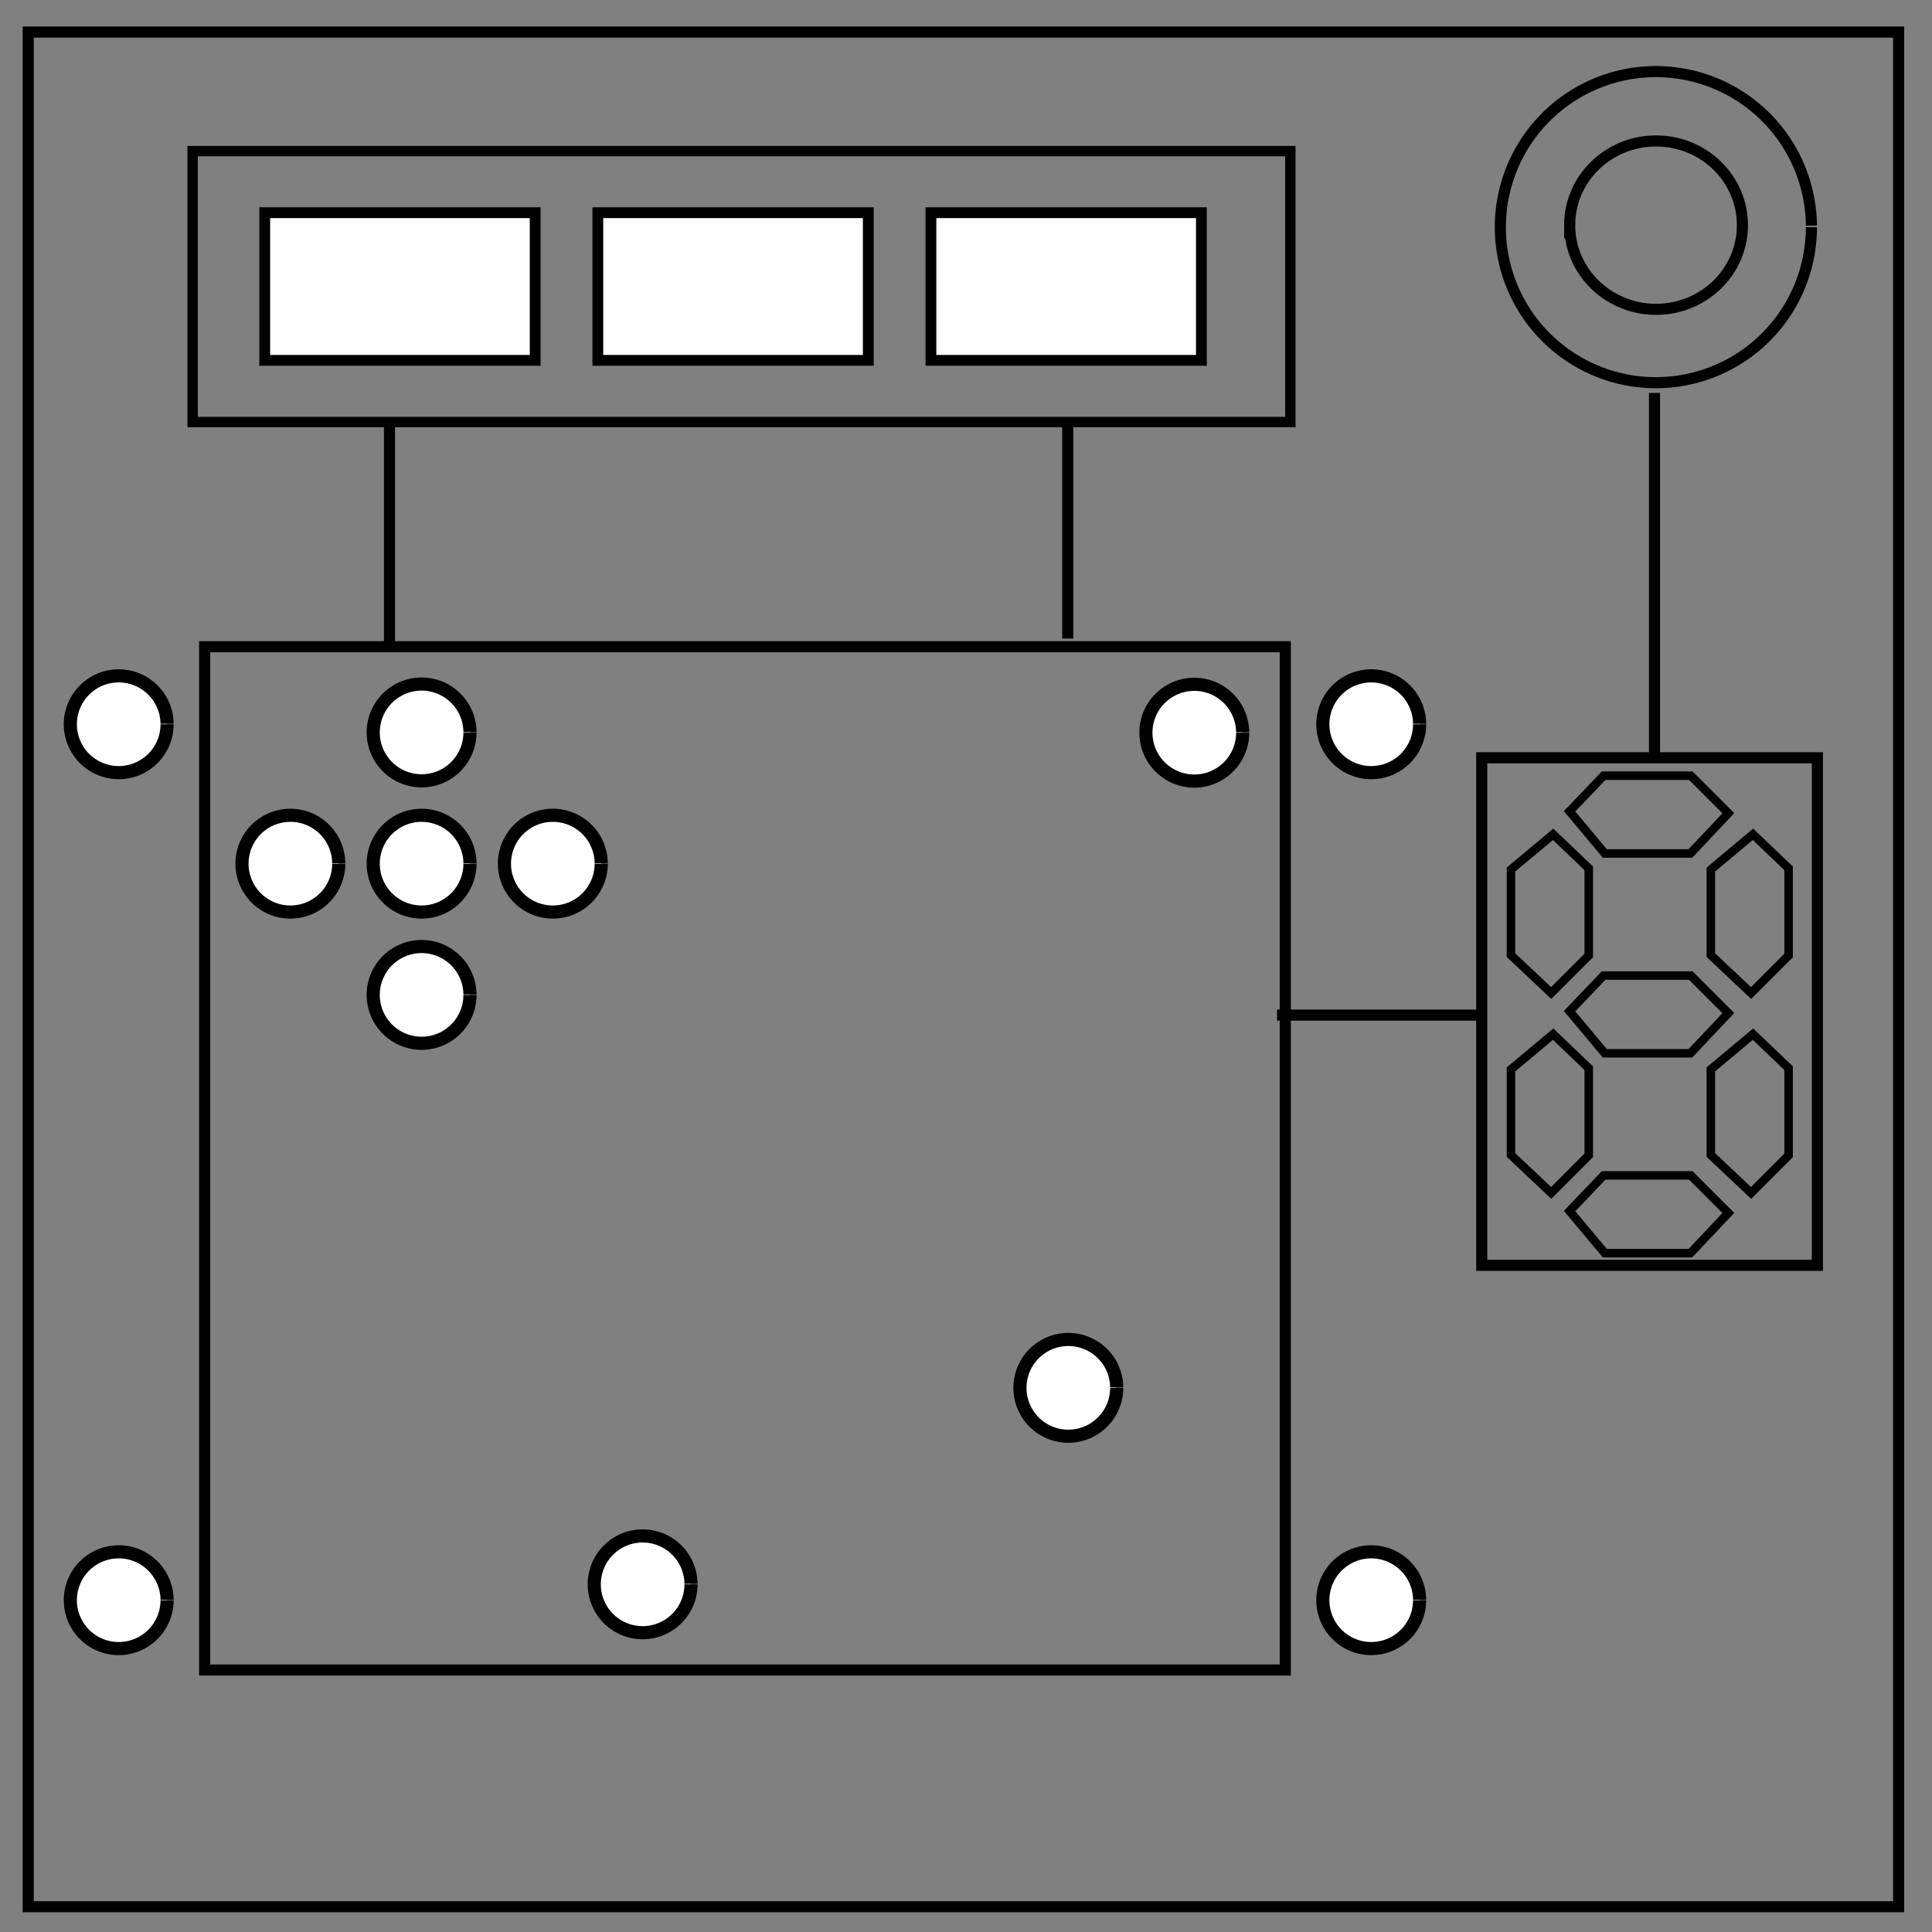 <?xml version="1.0" encoding="UTF-8" standalone="no"?>
<svg
   xmlns:dc="http://purl.org/dc/elements/1.1/"
   xmlns:cc="http://creativecommons.org/ns#"
   xmlns:rdf="http://www.w3.org/1999/02/22-rdf-syntax-ns#"
   xmlns:svg="http://www.w3.org/2000/svg"
   xmlns="http://www.w3.org/2000/svg"
   xmlns:sodipodi="http://sodipodi.sourceforge.net/DTD/sodipodi-0.dtd"
   xmlns:inkscape="http://www.inkscape.org/namespaces/inkscape"
   viewBox="0.0 0.0 348.0 348.0"
   fill="none"
   version="1.1"
   id="svg2417"
   sodipodi:docname="RGB Maze.svg"
   inkscape:version="0.92.4 (5da689c313, 2019-01-14)">
  <rect x="0.0" y="0.0" width="348.0" height="348.0" fill="#808080" stroke="none"/>
  <defs
     id="defs2421" />
  <sodipodi:namedview
     pagecolor="#ffffff"
     bordercolor="#666666"
     borderopacity="1"
     objecttolerance="10"
     gridtolerance="10"
     guidetolerance="10"
     inkscape:pageopacity="0"
     inkscape:pageshadow="2"
     inkscape:window-width="1366"
     inkscape:window-height="705"
     id="namedview2419"
     showgrid="false"
     inkscape:snap-global="false"
     inkscape:zoom="0.67816092"
     inkscape:cx="174"
     inkscape:cy="174"
     inkscape:window-x="-8"
     inkscape:window-y="-8"
     inkscape:window-maximized="1"
     inkscape:current-layer="svg2417" />
  <path
     d="M5.079 5.776h336.913v337.67H5.08z"
     stroke-width="2"
     stroke="#000"
     id="path2413" />
  <path
     d="M282.734 40.554c0-8.376 6.966-15.165 15.56-15.165 4.126 0 8.084 1.597 11.001 4.441 2.918 2.844 4.558 6.702 4.558 10.724 0 8.376-6.966 15.165-15.56 15.165-8.593 0-15.559-6.79-15.559-15.165z"
     stroke-width="2"
     stroke="#000"
     id="path2415" />
  <rect
     style="fill:none;fill-opacity:1;stroke:#000000;stroke-width:1.867;stroke-miterlimit:4;stroke-dasharray:none;stroke-opacity:1"
     id="rect2968"
     width="197.726"
     height="48.794"
     x="34.696"
     y="27.222"
     ry="8.369946e-06" />
  <rect
     style="fill:none;fill-opacity:1;stroke:#000000;stroke-width:2;stroke-miterlimit:4;stroke-dasharray:none;stroke-opacity:1"
     id="rect2970"
     width="194.644"
     height="184.322"
     x="36.864"
     y="116.492"
     ry="9.6118401e-06" />
  <path
     style="fill:none;stroke:#000000;stroke-width:2;stroke-linecap:butt;stroke-linejoin:miter;stroke-miterlimit:4;stroke-dasharray:none;stroke-opacity:1"
     d="M 70.153,76.678 V 116.492"
     id="path2972"
     inkscape:connector-curvature="0" />
  <path
     style="fill:none;stroke:#000000;stroke-width:2;stroke-linecap:butt;stroke-linejoin:miter;stroke-miterlimit:4;stroke-dasharray:none;stroke-opacity:1"
     d="M 192.322,76.678 V 115.017"
     id="path2974"
     inkscape:connector-curvature="0" />
  <path
     style="fill:none;fill-opacity:1;stroke:#000000;stroke-width:2;stroke-miterlimit:4;stroke-dasharray:none;stroke-opacity:1"
     id="path2976"
     sodipodi:type="arc"
     sodipodi:cx="298.26395"
     sodipodi:cy="40.914051"
     sodipodi:rx="28.016949"
     sodipodi:ry="28.016949"
     sodipodi:start="0"
     sodipodi:end="6.2733417"
     sodipodi:open="true"
     d="M 326.281,40.914 A 28.017,28.017 0 0 1 298.333,68.931 28.017,28.017 0 0 1 270.247,41.052 28.017,28.017 0 0 1 298.057,12.898 28.017,28.017 0 0 1 326.28,40.638" />
  <rect
     style="fill:none;fill-opacity:1;stroke:#000000;stroke-width:2;stroke-miterlimit:4;stroke-dasharray:none;stroke-opacity:1"
     id="rect2978"
     width="60.458"
     height="91.424"
     x="266.898"
     y="136.492"
     ry="9.6118401e-06" />
  <path
     style="fill:none;stroke:#000000;stroke-width:2;stroke-linecap:butt;stroke-linejoin:miter;stroke-opacity:1;stroke-miterlimit:4;stroke-dasharray:none"
     d="M 298.014,135.661 V 70.78"
     id="path2982"
     inkscape:connector-curvature="0" />
  <path
     style="fill:none;stroke:#000000;stroke-width:2;stroke-linecap:butt;stroke-linejoin:miter;stroke-opacity:1;stroke-miterlimit:4;stroke-dasharray:none"
     d="m 230.034,182.847 h 36.864"
     id="path2984"
     inkscape:connector-curvature="0" />
  <path
     style="fill:none;stroke:#000000;stroke-width:1.535;stroke-linecap:butt;stroke-linejoin:miter;stroke-miterlimit:4;stroke-dasharray:none;stroke-opacity:1"
     d="m 282.719,146.141 6.348,7.586 h 15.415 l 6.832,-7.245 -6.761,-6.761 h -15.706 z"
     id="path2988"
     inkscape:connector-curvature="0"
     sodipodi:nodetypes="ccccccc" />
  <path
     sodipodi:nodetypes="ccccccc"
     inkscape:connector-curvature="0"
     id="path2990"
     d="m 279.751,150.276 -7.586,6.348 v 15.415 l 7.245,6.832 6.761,-6.761 v -15.706 z"
     style="fill:none;stroke:#000000;stroke-width:1.535;stroke-linecap:butt;stroke-linejoin:miter;stroke-miterlimit:4;stroke-dasharray:none;stroke-opacity:1" />
  <path
     style="fill:none;stroke:#000000;stroke-width:1.535;stroke-linecap:butt;stroke-linejoin:miter;stroke-miterlimit:4;stroke-dasharray:none;stroke-opacity:1"
     d="m 315.751,150.276 -7.586,6.348 v 15.415 l 7.245,6.832 6.761,-6.761 v -15.706 z"
     id="path2992"
     inkscape:connector-curvature="0"
     sodipodi:nodetypes="ccccccc" />
  <path
     sodipodi:nodetypes="ccccccc"
     inkscape:connector-curvature="0"
     id="path2994"
     d="m 282.719,182.141 6.348,7.586 h 15.415 l 6.832,-7.245 -6.761,-6.761 h -15.706 z"
     style="fill:none;stroke:#000000;stroke-width:1.535;stroke-linecap:butt;stroke-linejoin:miter;stroke-miterlimit:4;stroke-dasharray:none;stroke-opacity:1" />
  <path
     style="fill:none;stroke:#000000;stroke-width:1.535;stroke-linecap:butt;stroke-linejoin:miter;stroke-miterlimit:4;stroke-dasharray:none;stroke-opacity:1"
     d="m 279.751,186.276 -7.586,6.348 v 15.415 l 7.245,6.832 6.761,-6.761 v -15.706 z"
     id="path2996"
     inkscape:connector-curvature="0"
     sodipodi:nodetypes="ccccccc" />
  <path
     sodipodi:nodetypes="ccccccc"
     inkscape:connector-curvature="0"
     id="path2998"
     d="m 315.751,186.276 -7.586,6.348 v 15.415 l 7.245,6.832 6.761,-6.761 v -15.706 z"
     style="fill:none;stroke:#000000;stroke-width:1.535;stroke-linecap:butt;stroke-linejoin:miter;stroke-miterlimit:4;stroke-dasharray:none;stroke-opacity:1" />
  <path
     style="fill:none;stroke:#000000;stroke-width:1.535;stroke-linecap:butt;stroke-linejoin:miter;stroke-miterlimit:4;stroke-dasharray:none;stroke-opacity:1"
     d="m 282.719,218.141 6.348,7.586 h 15.415 l 6.832,-7.245 -6.761,-6.761 h -15.706 z"
     id="path3000"
     inkscape:connector-curvature="0"
     sodipodi:nodetypes="ccccccc" />
  <path
     style="fill:#ffffff;fill-opacity:1;stroke:#000000;stroke-width:2.364;stroke-miterlimit:4;stroke-dasharray:none;stroke-opacity:1"
     id="path3002"
     sodipodi:type="arc"
     sodipodi:cx="75.940674"
     sodipodi:cy="155.56779"
     sodipodi:rx="8.7140055"
     sodipodi:ry="8.7140055"
     sodipodi:start="0"
     sodipodi:end="6.2733417"
     sodipodi:open="true"
     d="m 84.655,155.568 a 8.714,8.714 0 0 1 -8.693,8.714 8.714,8.714 0 0 1 -8.735,-8.671 8.714,8.714 0 0 1 8.65,-8.757 8.714,8.714 0 0 1 8.778,8.628" />
  <path
     d="m 61.017,155.568 a 8.714,8.714 0 0 1 -8.693,8.714 8.714,8.714 0 0 1 -8.735,-8.671 8.714,8.714 0 0 1 8.65,-8.757 8.714,8.714 0 0 1 8.778,8.628"
     sodipodi:open="true"
     sodipodi:end="6.2733417"
     sodipodi:start="0"
     sodipodi:ry="8.7140055"
     sodipodi:rx="8.7140055"
     sodipodi:cy="155.56779"
     sodipodi:cx="52.302685"
     sodipodi:type="arc"
     id="path3004"
     style="fill:#ffffff;fill-opacity:1;stroke:#000000;stroke-width:2.364;stroke-miterlimit:4;stroke-dasharray:none;stroke-opacity:1" />
  <path
     d="m 84.655,131.93 a 8.714,8.714 0 0 1 -8.693,8.714 8.714,8.714 0 0 1 -8.735,-8.671 8.714,8.714 0 0 1 8.65,-8.757 8.714,8.714 0 0 1 8.778,8.628"
     sodipodi:open="true"
     sodipodi:end="6.2733417"
     sodipodi:start="0"
     sodipodi:ry="8.7140055"
     sodipodi:rx="8.7140055"
     sodipodi:cy="131.92981"
     sodipodi:cx="75.940674"
     sodipodi:type="arc"
     id="path3006"
     style="fill:#ffffff;fill-opacity:1;stroke:#000000;stroke-width:2.364;stroke-miterlimit:4;stroke-dasharray:none;stroke-opacity:1" />
  <path
     style="fill:#ffffff;fill-opacity:1;stroke:#000000;stroke-width:2.364;stroke-miterlimit:4;stroke-dasharray:none;stroke-opacity:1"
     id="path3008"
     sodipodi:type="arc"
     sodipodi:cx="99.578667"
     sodipodi:cy="155.56779"
     sodipodi:rx="8.7140055"
     sodipodi:ry="8.7140055"
     sodipodi:start="0"
     sodipodi:end="6.2733417"
     sodipodi:open="true"
     d="m 108.293,155.568 a 8.714,8.714 0 0 1 -8.693,8.714 8.714,8.714 0 0 1 -8.735,-8.671 8.714,8.714 0 0 1 8.65,-8.757 8.714,8.714 0 0 1 8.778,8.628" />
  <path
     style="fill:#ffffff;fill-opacity:1;stroke:#000000;stroke-width:2.364;stroke-miterlimit:4;stroke-dasharray:none;stroke-opacity:1"
     id="path3010"
     sodipodi:type="arc"
     sodipodi:cx="75.940674"
     sodipodi:cy="179.20578"
     sodipodi:rx="8.7140055"
     sodipodi:ry="8.7140055"
     sodipodi:start="0"
     sodipodi:end="6.2733417"
     sodipodi:open="true"
     d="m 84.655,179.206 a 8.714,8.714 0 0 1 -8.693,8.714 8.714,8.714 0 0 1 -8.735,-8.671 8.714,8.714 0 0 1 8.65,-8.757 8.714,8.714 0 0 1 8.778,8.628" />
  <path
     d="m 124.468,285.375 a 8.714,8.714 0 0 1 -8.693,8.714 8.714,8.714 0 0 1 -8.735,-8.671 8.714,8.714 0 0 1 8.65,-8.757 8.714,8.714 0 0 1 8.778,8.628"
     sodipodi:open="true"
     sodipodi:end="6.2733417"
     sodipodi:start="0"
     sodipodi:ry="8.7140055"
     sodipodi:rx="8.7140055"
     sodipodi:cy="285.37527"
     sodipodi:cx="115.75423"
     sodipodi:type="arc"
     id="path3024"
     style="fill:#ffffff;fill-opacity:1;stroke:#000000;stroke-width:2.364;stroke-miterlimit:4;stroke-dasharray:none;stroke-opacity:1" />
  <path
     d="m 223.835,131.975 a 8.714,8.714 0 0 1 -8.693,8.714 8.714,8.714 0 0 1 -8.735,-8.671 8.714,8.714 0 0 1 8.65,-8.757 8.714,8.714 0 0 1 8.778,8.628"
     sodipodi:open="true"
     sodipodi:end="6.2733417"
     sodipodi:start="0"
     sodipodi:ry="8.7140055"
     sodipodi:rx="8.7140055"
     sodipodi:cy="131.97458"
     sodipodi:cx="215.12103"
     sodipodi:type="arc"
     id="path3026"
     style="fill:#ffffff;fill-opacity:1;stroke:#000000;stroke-width:2.364;stroke-miterlimit:4;stroke-dasharray:none;stroke-opacity:1" />
  <path
     d="m 201.146,249.985 a 8.714,8.714 0 0 1 -8.693,8.714 8.714,8.714 0 0 1 -8.735,-8.671 8.714,8.714 0 0 1 8.65,-8.757 8.714,8.714 0 0 1 8.778,8.628"
     sodipodi:open="true"
     sodipodi:end="6.2733417"
     sodipodi:start="0"
     sodipodi:ry="8.7140055"
     sodipodi:rx="8.7140055"
     sodipodi:cy="249.98544"
     sodipodi:cx="192.43221"
     sodipodi:type="arc"
     id="path3028"
     style="fill:#ffffff;fill-opacity:1;stroke:#000000;stroke-width:2.364;stroke-miterlimit:4;stroke-dasharray:none;stroke-opacity:1" />
  <rect
     style="fill:#ffffff;fill-opacity:1;stroke:#000000;stroke-width:1.945;stroke-miterlimit:4;stroke-dasharray:none;stroke-opacity:1"
     id="rect3030"
     width="48.716"
     height="26.597"
     x="47.684"
     y="38.312"
     ry="9.6317144e-06" />
  <rect
     ry="9.6317144e-06"
     y="38.312"
     x="107.684"
     height="26.597"
     width="48.716"
     id="rect3032"
     style="fill:#ffffff;fill-opacity:1;stroke:#000000;stroke-width:1.945;stroke-miterlimit:4;stroke-dasharray:none;stroke-opacity:1" />
  <rect
     style="fill:#ffffff;fill-opacity:1;stroke:#000000;stroke-width:1.945;stroke-miterlimit:4;stroke-dasharray:none;stroke-opacity:1"
     id="rect3034"
     width="48.716"
     height="26.597"
     x="167.684"
     y="38.312"
     ry="9.6317144e-06" />
  <path
     style="fill:#ffffff;fill-opacity:1;stroke:#000000;stroke-width:2.364;stroke-miterlimit:4;stroke-dasharray:none;stroke-opacity:1"
     id="path3036"
     sodipodi:type="arc"
     sodipodi:cx="21.381351"
     sodipodi:cy="130.45523"
     sodipodi:rx="8.7140055"
     sodipodi:ry="8.7140055"
     sodipodi:start="0"
     sodipodi:end="6.2733417"
     sodipodi:open="true"
     d="m 30.095,130.455 a 8.714,8.714 0 0 1 -8.693,8.714 8.714,8.714 0 0 1 -8.735,-8.671 8.714,8.714 0 0 1 8.65,-8.757 8.714,8.714 0 0 1 8.778,8.628" />
  <path
     d="m 30.095,288.235 a 8.714,8.714 0 0 1 -8.693,8.714 8.714,8.714 0 0 1 -8.735,-8.671 8.714,8.714 0 0 1 8.65,-8.757 8.714,8.714 0 0 1 8.778,8.628"
     sodipodi:open="true"
     sodipodi:end="6.2733417"
     sodipodi:start="0"
     sodipodi:ry="8.7140055"
     sodipodi:rx="8.7140055"
     sodipodi:cy="288.23489"
     sodipodi:cx="21.381351"
     sodipodi:type="arc"
     id="path3038"
     style="fill:#ffffff;fill-opacity:1;stroke:#000000;stroke-width:2.364;stroke-miterlimit:4;stroke-dasharray:none;stroke-opacity:1" />
  <path
     d="m 255.706,130.455 a 8.714,8.714 0 0 1 -8.693,8.714 8.714,8.714 0 0 1 -8.735,-8.671 8.714,8.714 0 0 1 8.65,-8.757 8.714,8.714 0 0 1 8.778,8.628"
     sodipodi:open="true"
     sodipodi:end="6.2733417"
     sodipodi:start="0"
     sodipodi:ry="8.7140055"
     sodipodi:rx="8.7140055"
     sodipodi:cy="130.45523"
     sodipodi:cx="246.99152"
     sodipodi:type="arc"
     id="path3040"
     style="fill:#ffffff;fill-opacity:1;stroke:#000000;stroke-width:2.364;stroke-miterlimit:4;stroke-dasharray:none;stroke-opacity:1" />
  <path
     style="fill:#ffffff;fill-opacity:1;stroke:#000000;stroke-width:2.364;stroke-miterlimit:4;stroke-dasharray:none;stroke-opacity:1"
     id="path3042"
     sodipodi:type="arc"
     sodipodi:cx="246.99152"
     sodipodi:cy="288.23489"
     sodipodi:rx="8.7140055"
     sodipodi:ry="8.7140055"
     sodipodi:start="0"
     sodipodi:end="6.2733417"
     sodipodi:open="true"
     d="m 255.706,288.235 a 8.714,8.714 0 0 1 -8.693,8.714 8.714,8.714 0 0 1 -8.735,-8.671 8.714,8.714 0 0 1 8.65,-8.757 8.714,8.714 0 0 1 8.778,8.628" />
</svg>
